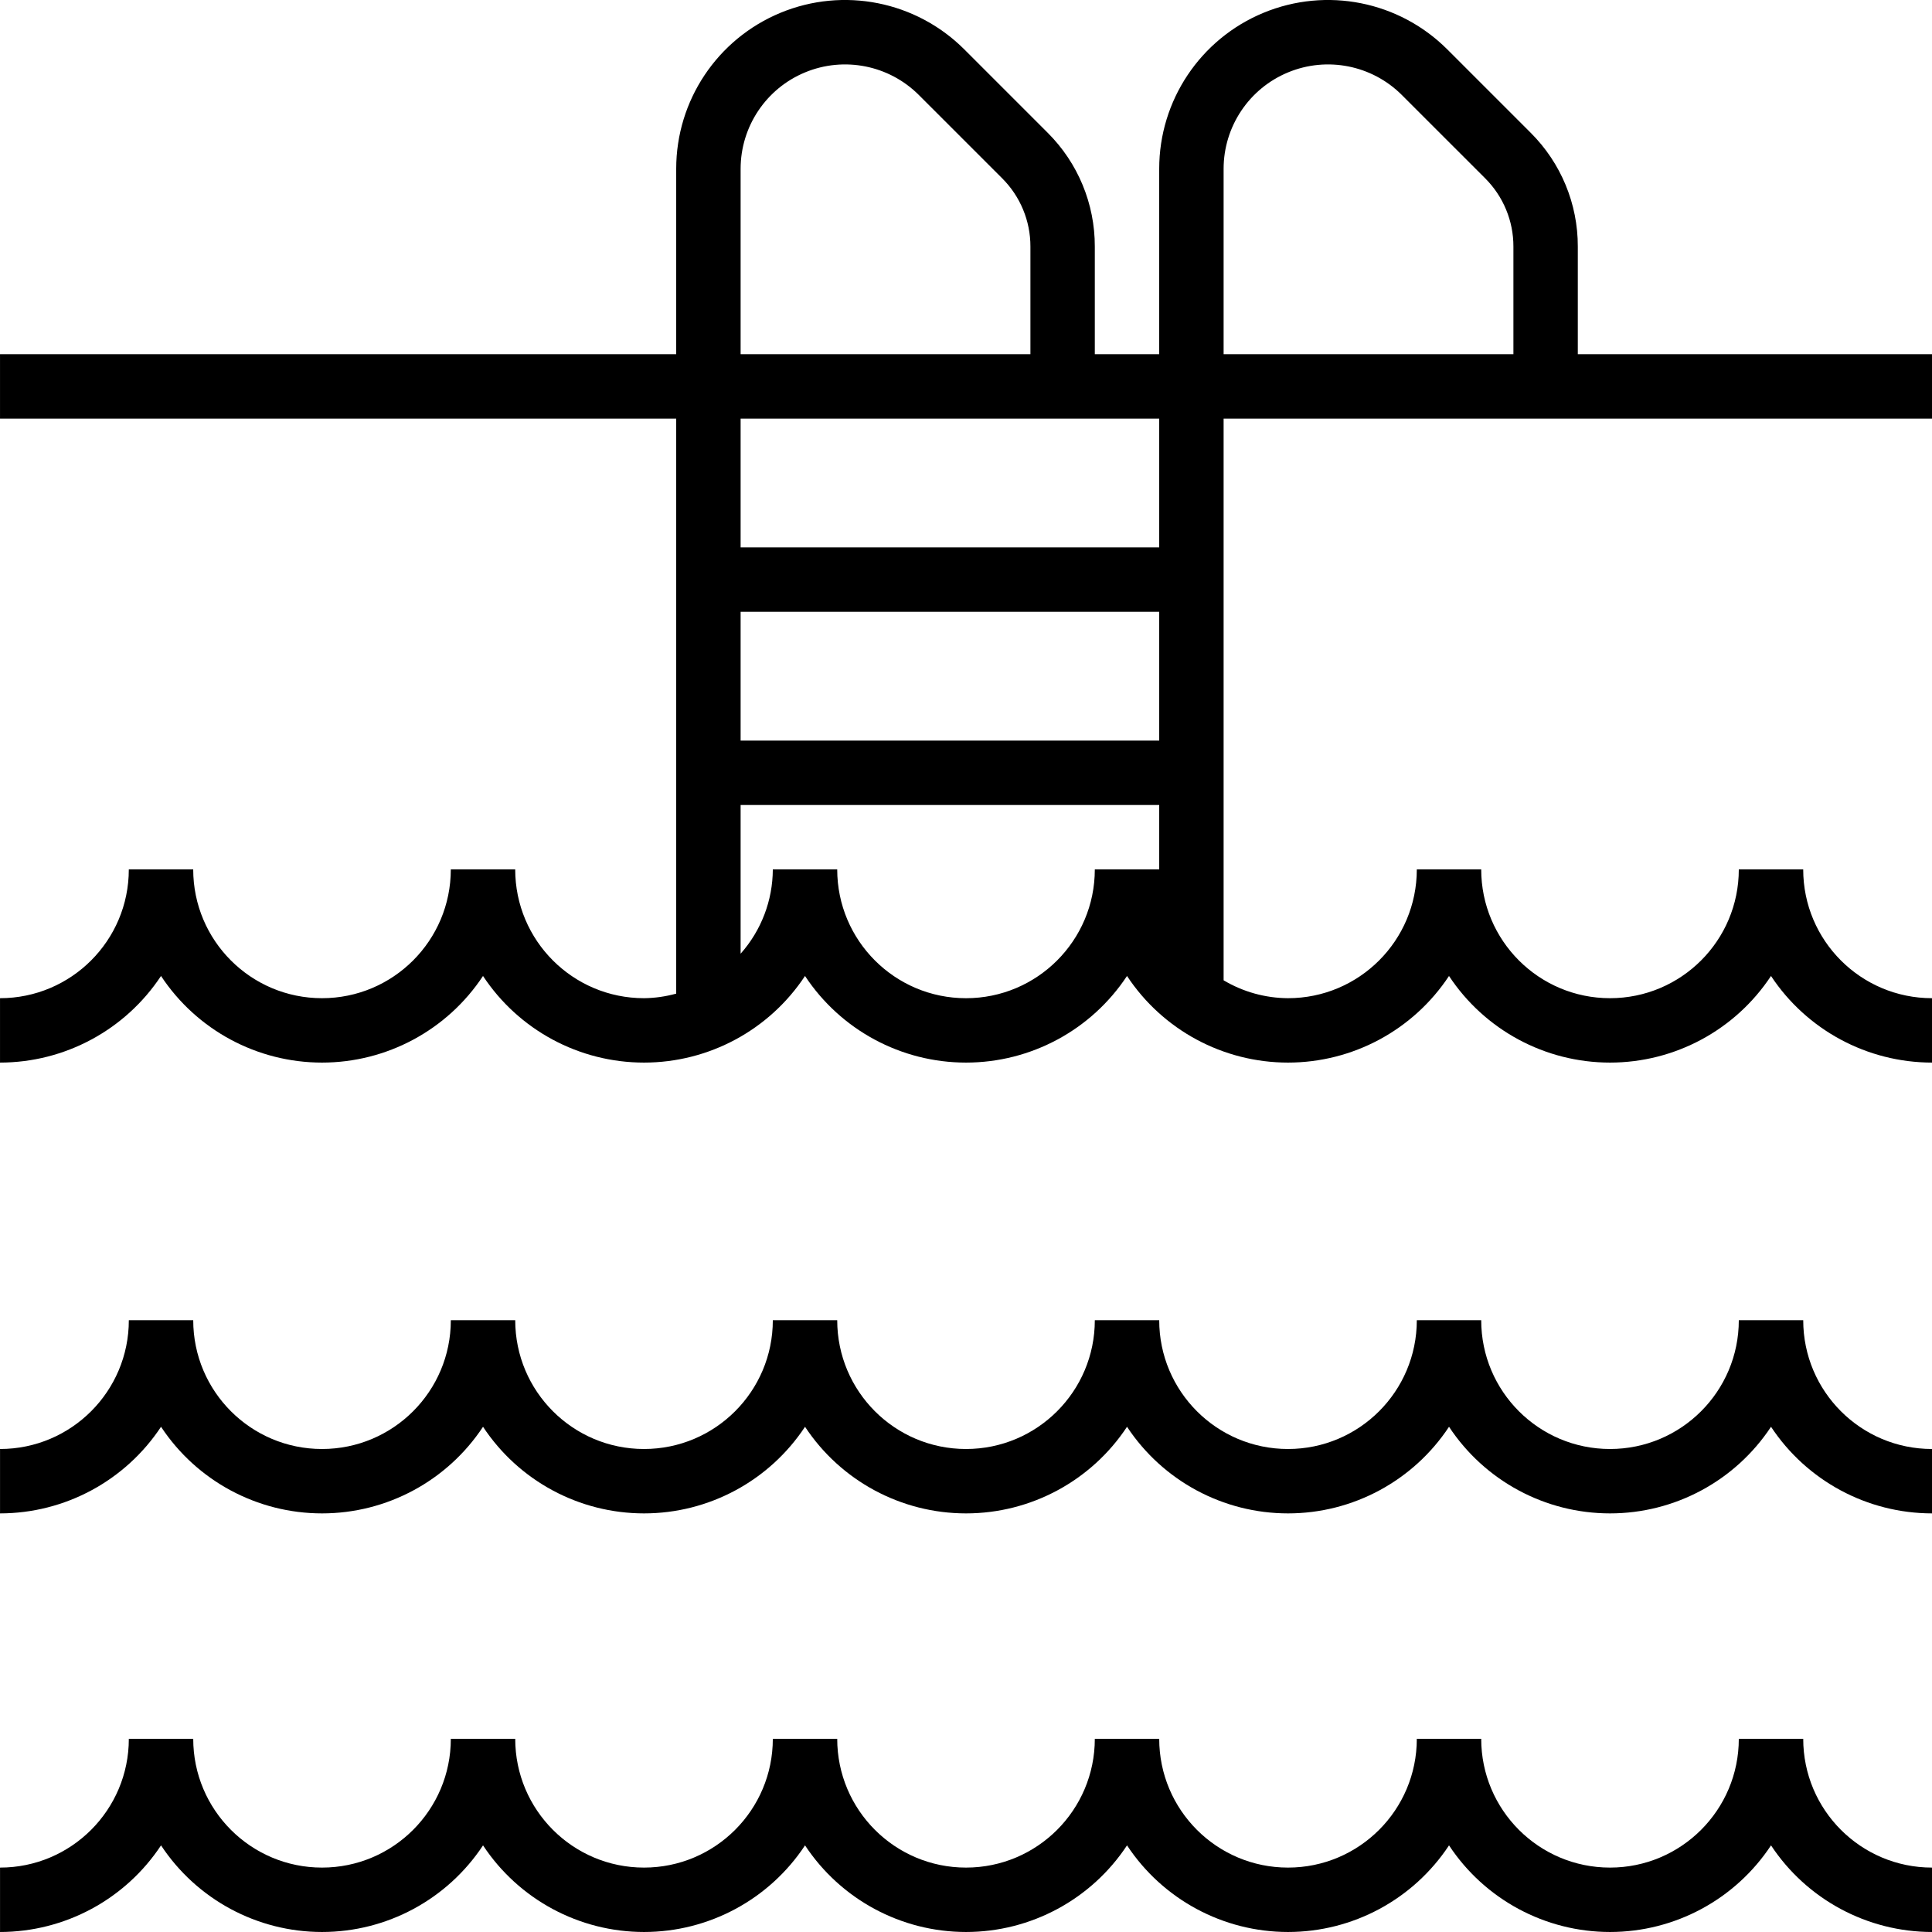 <svg height="480pt" viewBox="0 0 480 480.006" width="480pt" xmlns="http://www.w3.org/2000/svg"><path d="m480.004 104.004v-16h-88v-26.742c.027-10.617-4.195-20.801-11.723-28.289l-20.688-20.688c-11.992-11.996-30.031-15.586-45.703-9.094-15.672 6.492-25.891 21.785-25.887 38.75v46.062h-16v-26.742c.027-10.617-4.195-20.801-11.723-28.289l-20.688-20.688c-11.992-11.996-30.031-15.586-45.703-9.094-15.672 6.492-25.891 21.785-25.887 38.75v46.062h-168v16h168v142.867c-2.609.719-5.297 1.102-8 1.133-17.676 0-32-14.324-32-32h-16c0 17.676-14.328 32-32 32-17.676 0-32-14.324-32-32h-16c0 17.676-14.328 32-32 32v16c16.098-.012 31.117-8.09 40-21.52 8.871 13.438 23.898 21.52 40 21.52 16.102 0 31.125-8.082 40-21.52 8.871 13.438 23.898 21.52 40 21.52 16.102 0 31.125-8.082 40-21.52 8.871 13.438 23.898 21.52 40 21.52 16.102 0 31.125-8.082 40-21.52 8.871 13.438 23.898 21.52 40 21.52 16.102 0 31.125-8.082 40-21.52 8.871 13.438 23.898 21.52 40 21.52 16.102 0 31.125-8.082 40-21.52 8.879 13.43 23.902 21.508 40 21.52v-16c-17.676 0-32-14.324-32-32h-16c0 17.676-14.328 32-32 32-17.676 0-32-14.324-32-32h-16c0 17.676-14.328 32-32 32-5.637-.031-11.16-1.566-16-4.445v-139.555zm-176-62.062c.004-10.488 6.324-19.945 16.012-23.957 9.691-4.016 20.848-1.801 28.266 5.613l20.691 20.688c4.512 4.496 7.047 10.605 7.031 16.977v26.742h-72zm-120 0c.004-10.488 6.324-19.945 16.012-23.957 9.691-4.016 20.848-1.801 28.266 5.613l20.691 20.688c4.512 4.496 7.047 10.605 7.031 16.977v26.742h-72zm104 142.062h-104v-32h104zm-16 32c0 17.676-14.328 32-32 32-17.676 0-32-14.324-32-32h-16c-.027 7.723-2.871 15.172-8 20.945v-36.945h104v16zm16-80h-104v-32h104zm0 0"/><path d="m448.004 328.004h-16c0 17.676-14.328 32-32 32-17.676 0-32-14.324-32-32h-16c0 17.676-14.328 32-32 32-17.676 0-32-14.324-32-32h-16c0 17.676-14.328 32-32 32-17.676 0-32-14.324-32-32h-16c0 17.676-14.328 32-32 32-17.676 0-32-14.324-32-32h-16c0 17.676-14.328 32-32 32-17.676 0-32-14.324-32-32h-16c0 17.676-14.328 32-32 32v16c16.098-.012 31.117-8.09 40-21.52 8.871 13.438 23.898 21.52 40 21.52 16.102 0 31.125-8.082 40-21.52 8.871 13.438 23.898 21.52 40 21.52 16.102 0 31.125-8.082 40-21.52 8.871 13.438 23.898 21.52 40 21.52 16.102 0 31.125-8.082 40-21.52 8.871 13.438 23.898 21.52 40 21.52 16.102 0 31.125-8.082 40-21.52 8.871 13.438 23.898 21.52 40 21.52 16.102 0 31.125-8.082 40-21.52 8.879 13.43 23.902 21.508 40 21.52v-16c-17.676 0-32-14.324-32-32zm0 0"/><path d="m448.004 432.004h-16c0 17.676-14.328 32-32 32-17.676 0-32-14.324-32-32h-16c0 17.676-14.328 32-32 32-17.676 0-32-14.324-32-32h-16c0 17.676-14.328 32-32 32-17.676 0-32-14.324-32-32h-16c0 17.676-14.328 32-32 32-17.676 0-32-14.324-32-32h-16c0 17.676-14.328 32-32 32-17.676 0-32-14.324-32-32h-16c0 17.676-14.328 32-32 32v16c16.098-.012 31.117-8.09 40-21.52 8.871 13.438 23.898 21.52 40 21.52 16.102 0 31.125-8.082 40-21.52 8.871 13.438 23.898 21.52 40 21.52 16.102 0 31.125-8.082 40-21.52 8.871 13.438 23.898 21.52 40 21.52 16.102 0 31.125-8.082 40-21.52 8.871 13.438 23.898 21.52 40 21.52 16.102 0 31.125-8.082 40-21.52 8.871 13.438 23.898 21.52 40 21.52 16.102 0 31.125-8.082 40-21.52 8.879 13.43 23.902 21.508 40 21.52v-16c-17.676 0-32-14.324-32-32zm0 0"/></svg>